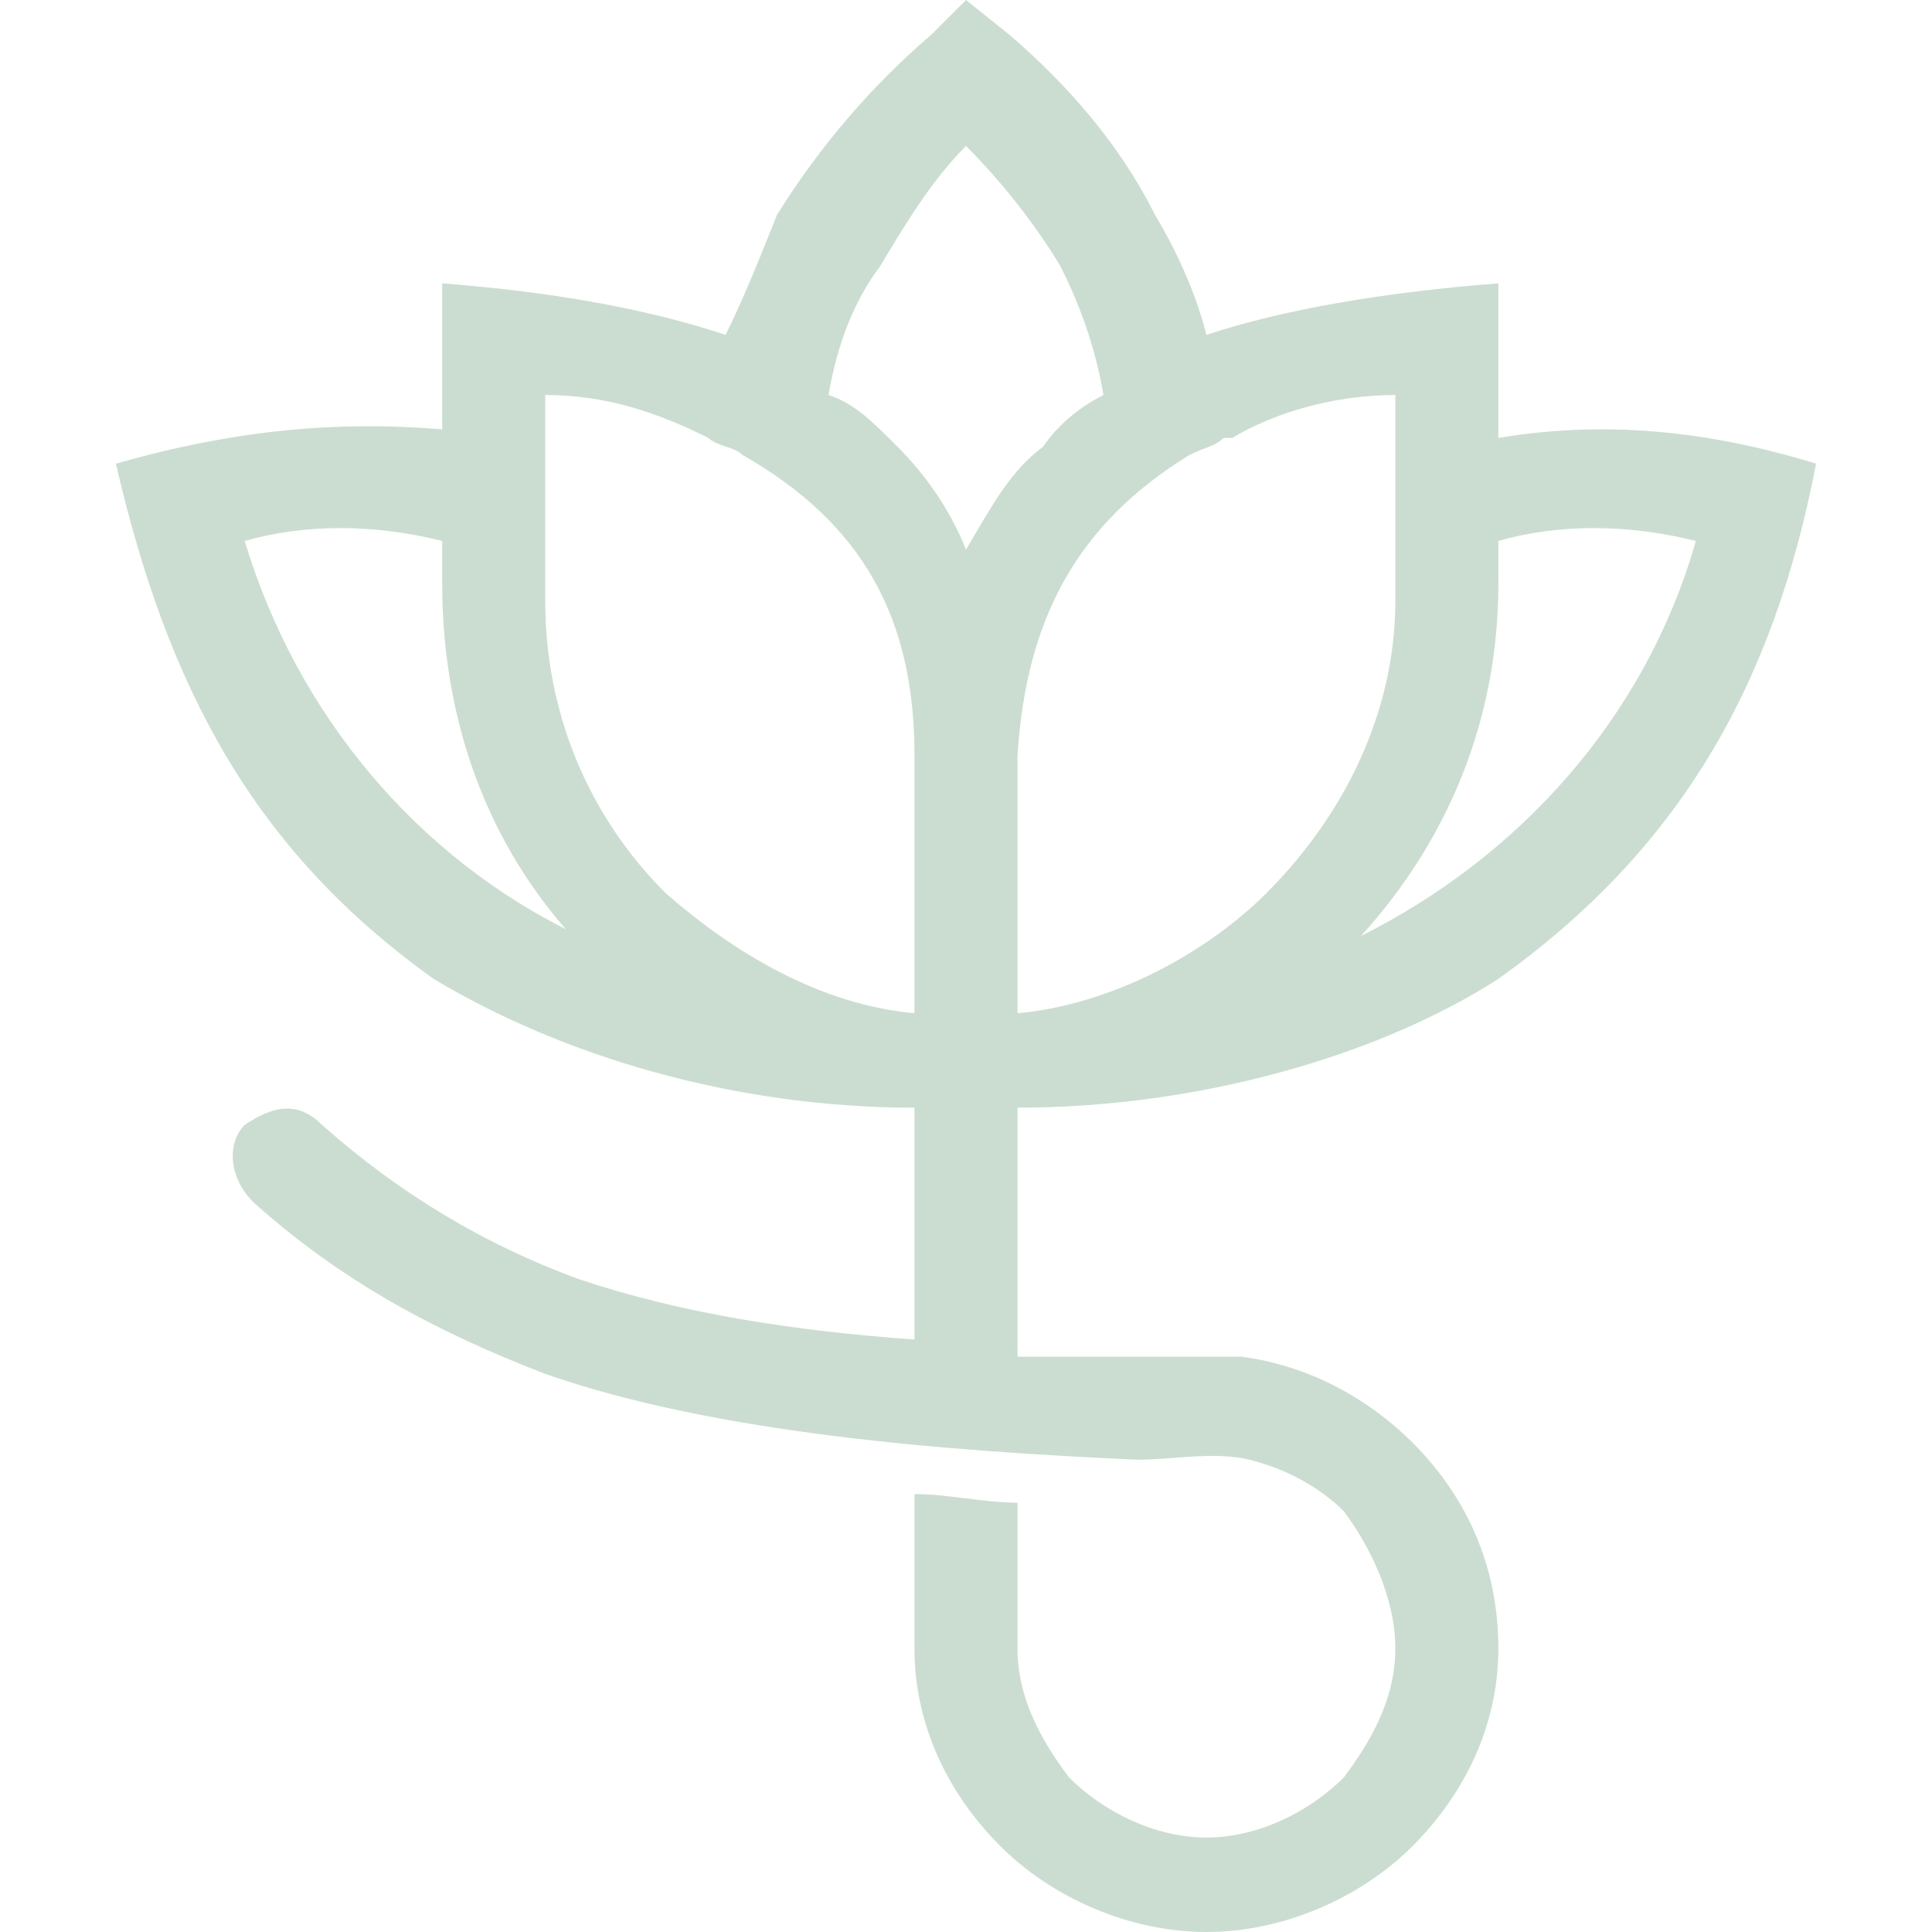 <svg xmlns="http://www.w3.org/2000/svg" xmlns:xlink="http://www.w3.org/1999/xlink" width="500" zoomAndPan="magnify" viewBox="0 0 375 375" height="500" preserveAspectRatio="xMidYMid meet" version="1.0"><defs><clipPath id="2c2e111a19"><path d="M 22.5 0 L 352.5 0 L 352.5 375 L 22.5 375 Z M 22.5 0 " clip-rule="nonzero"/></clipPath></defs><g clip-path="url(#2c2e111a19)"><path fill="#cbddd1" d="M 197.5 196.668 L 197.5 146.668 C 199.168 120 209.168 101.668 230.832 88.332 C 234.168 86.668 235.832 86.668 237.5 85 L 239.168 85 C 247.5 80 259.168 76.668 270.832 76.668 L 270.832 115 L 270.832 101.668 L 270.832 116.668 C 270.832 138.332 260.832 158.332 245.832 173.332 C 234.168 185 215.832 195 197.5 196.668 Z M 62.5 218.332 C 57.5 213.332 52.5 215 47.5 218.332 C 44.168 221.668 44.168 228.332 49.168 233.332 C 65.832 248.332 84.168 258.332 105.832 266.668 C 139.168 278.332 184.168 281.668 220.832 283.332 C 227.5 283.332 235.832 281.668 242.5 283.332 C 249.168 285 255.832 288.332 260.832 293.332 C 265.832 300 270.832 310 270.832 320 C 270.832 330 265.832 338.332 260.832 345 C 254.168 351.668 244.168 356.668 234.168 356.668 C 224.168 356.668 214.168 351.668 207.5 345 C 202.5 338.332 197.5 330 197.5 320 C 197.5 318.332 197.5 316.668 197.5 315 L 197.5 291.668 C 190.832 291.668 184.168 290 177.5 290 L 177.5 316.668 C 177.5 316.668 177.5 318.332 177.5 320 C 177.5 335 184.168 348.332 194.168 358.332 C 204.168 368.332 219.168 375 234.168 375 C 249.168 375 264.168 368.332 274.168 358.332 C 284.168 348.332 290.832 335 290.832 320 C 290.832 303.332 284.168 290 274.168 280 C 265.832 271.668 254.168 265 240.832 263.332 C 235.832 263.332 227.5 263.332 222.5 263.332 C 212.5 263.332 205.832 263.332 197.5 263.332 L 197.5 215 C 232.5 215 267.5 205 290.832 190 C 325.832 165 344.168 133.332 352.5 90 C 330.832 83.332 310.832 81.668 290.832 85 L 290.832 55 C 269.168 56.668 249.168 60 234.168 65 C 232.5 58.332 229.168 50 224.168 41.668 C 217.5 28.332 207.5 16.668 195.832 6.668 L 187.5 0 L 180.832 6.668 C 169.168 16.668 159.168 28.332 150.832 41.668 C 147.5 50 144.168 58.332 140.832 65 C 125.832 60 107.5 56.668 85.832 55 L 85.832 83.332 C 65.832 81.668 45.832 83.332 22.5 90 C 32.5 133.332 49.168 165 84.168 190 C 109.168 205 142.5 215 177.5 215 L 177.5 260 C 154.168 258.332 132.5 255 112.5 248.332 C 94.168 241.668 77.5 231.668 62.5 218.332 Z M 290.832 85 L 290.832 105 C 302.5 101.668 315.832 101.668 329.168 105 C 319.168 140 294.168 166.668 264.168 181.668 C 280.832 163.332 290.832 140 290.832 113.332 Z M 47.5 105 C 59.168 101.668 72.5 101.668 85.832 105 L 85.832 113.332 C 85.832 141.668 95.832 166.668 114.168 185 L 112.5 181.668 C 80.832 166.668 57.5 138.332 47.5 105 Z M 187.5 28.332 C 194.168 35 200.832 43.332 205.832 51.668 C 209.168 58.332 212.5 66.668 214.168 76.668 C 210.832 78.332 205.832 81.668 202.5 86.668 C 195.832 91.668 192.5 98.332 187.5 106.668 C 184.168 98.332 179.168 91.668 174.168 86.668 C 169.168 81.668 165.832 78.332 160.832 76.668 C 162.5 66.668 165.832 58.332 170.832 51.668 C 175.832 43.332 180.832 35 187.5 28.332 Z M 137.5 85 C 139.168 86.668 142.5 86.668 144.168 88.332 C 167.5 101.668 177.5 120 177.5 146.668 L 177.5 196.668 C 159.168 195 142.5 185 129.168 173.332 C 114.168 158.332 105.832 138.332 105.832 116.668 L 105.832 101.668 L 105.832 115 L 105.832 76.668 C 117.5 76.668 127.5 80 137.5 85 Z M 197.5 320 L 197.5 318.332 C 197.5 318.332 197.5 316.668 197.5 316.668 L 197.5 315 Z M 197.5 320 " fill-opacity="1" fill-rule="nonzero"/></g></svg>